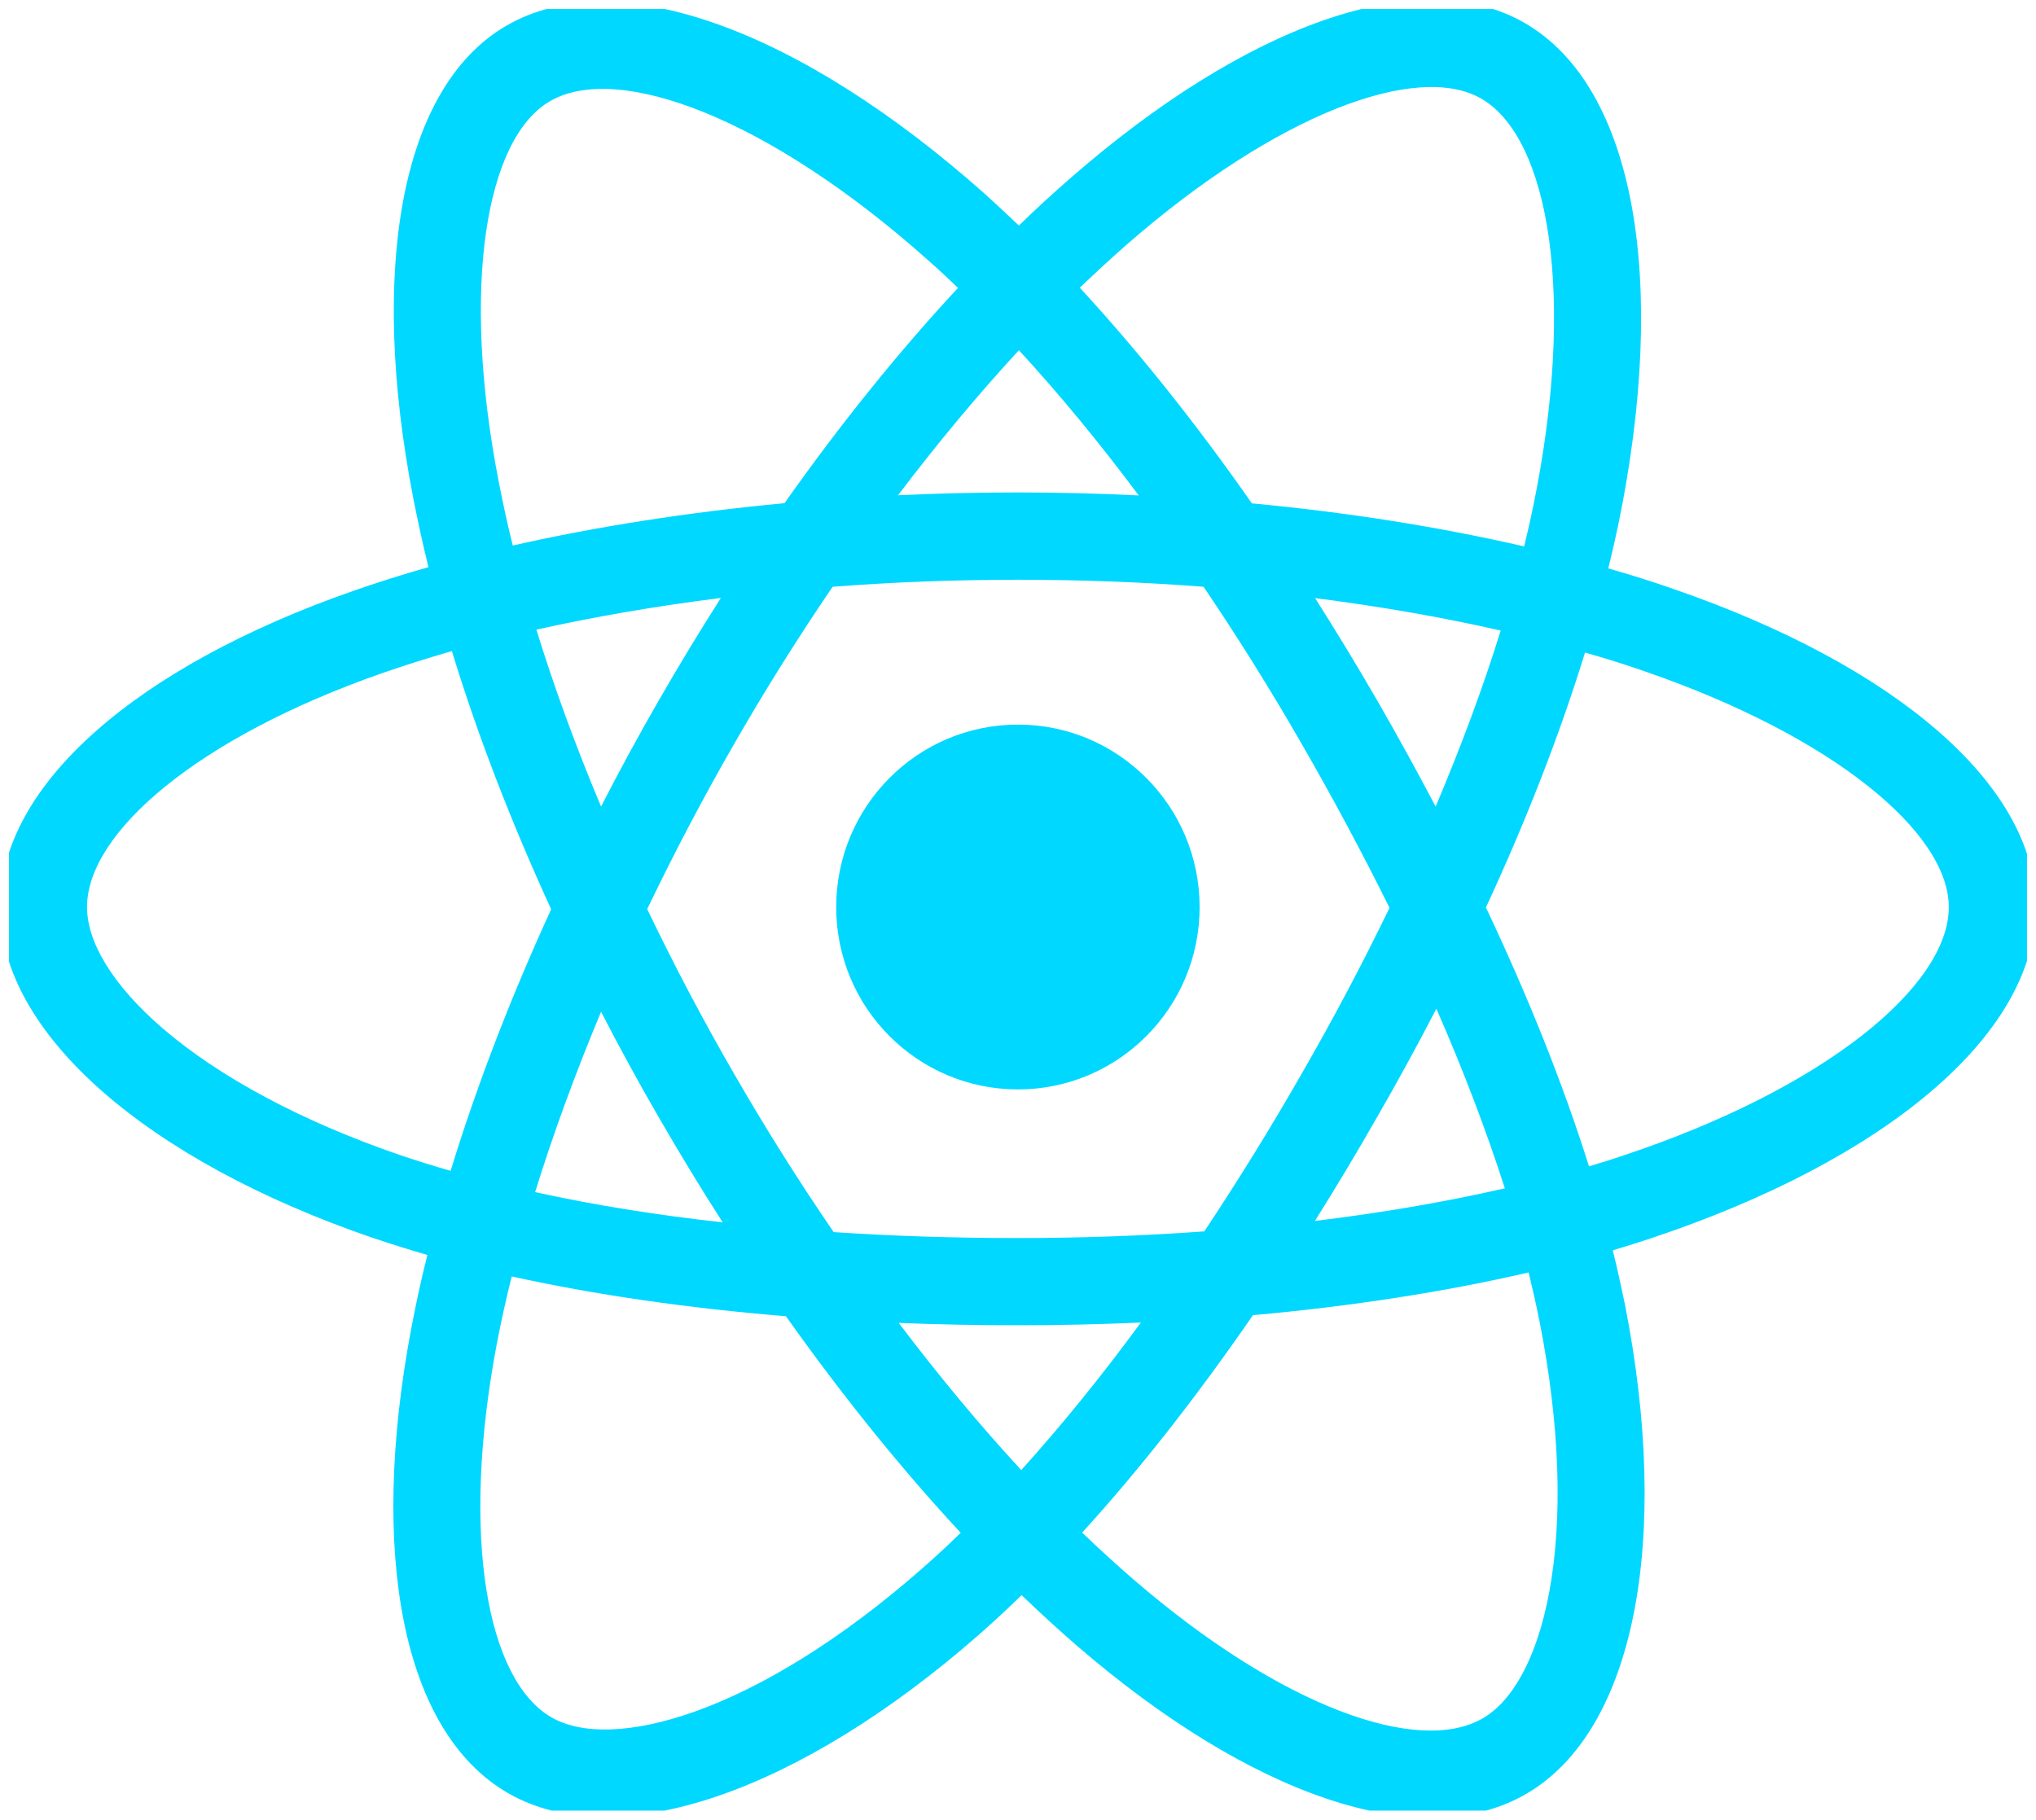 <svg width="113" height="101" viewBox="0 0 113 101" fill="none" xmlns="http://www.w3.org/2000/svg" xmlns:xlink="http://www.w3.org/1999/xlink">
	<desc>
			Created with Pixso.
	</desc>
	<defs>
		<clipPath id="clip9_38">
			<rect rx="-0.5" width="112" height="100" transform="translate(0.5 0.5)" fill="white" fill-opacity="0"/>
		</clipPath>
	</defs>
	<rect rx="-0.5" width="112" height="100" transform="translate(0.5 0.5)" fill="#FFFFFF" fill-opacity="0"/>
	<g clip-path="url(#clip9_38)">
		<path d="M92.9 32.7C91.7 32.28 90.49 31.9 89.26 31.55C89.47 30.71 89.66 29.87 89.83 29.06C92.58 15.64 90.78 4.84 84.63 1.28C78.74 -2.13 69.1 1.42 59.36 9.93C58.4 10.77 57.46 11.63 56.55 12.52C55.93 11.93 55.31 11.35 54.68 10.78C44.47 1.69 34.24 -2.14 28.1 1.43C22.21 4.85 20.47 15.01 22.95 27.72C23.2 28.98 23.47 30.23 23.78 31.48C22.34 31.89 20.94 32.33 19.6 32.8C7.64 36.98 0 43.54 0 50.35C0 57.38 8.2 64.43 20.66 68.7C21.67 69.04 22.69 69.36 23.72 69.66C23.38 71 23.09 72.35 22.83 73.71C20.47 86.2 22.31 96.12 28.18 99.52C34.25 103.03 44.43 99.42 54.35 90.72C55.15 90.01 55.94 89.29 56.7 88.54C57.7 89.5 58.71 90.43 59.76 91.34C69.36 99.63 78.85 102.98 84.71 99.57C90.77 96.05 92.74 85.39 90.19 72.43C89.98 71.42 89.76 70.4 89.51 69.4C90.22 69.19 90.92 68.97 91.61 68.74C104.56 64.43 112.99 57.47 112.99 50.35C112.99 43.52 105.1 36.91 92.9 32.7ZM90.09 64.14C89.47 64.35 88.84 64.55 88.19 64.74C86.76 60.19 84.83 55.36 82.47 50.37C84.73 45.5 86.58 40.73 87.97 36.22C89.13 36.55 90.25 36.9 91.33 37.28C101.79 40.89 108.16 46.23 108.16 50.35C108.16 54.73 101.28 60.42 90.09 64.14ZM85.45 73.37C86.58 79.1 86.74 84.29 85.99 88.34C85.32 91.98 83.97 94.41 82.29 95.38C78.73 97.45 71.12 94.76 62.91 87.67C61.94 86.83 60.99 85.96 60.06 85.07C63.25 81.57 66.43 77.51 69.54 73C75 72.51 80.16 71.71 84.84 70.63C85.06 71.54 85.27 72.45 85.45 73.37ZM38.52 95.02C35.04 96.25 32.27 96.29 30.6 95.32C27.03 93.26 25.55 85.29 27.57 74.61C27.81 73.35 28.09 72.09 28.4 70.85C33.02 71.87 38.15 72.61 43.62 73.06C46.75 77.47 50.02 81.53 53.32 85.08C52.62 85.77 51.9 86.43 51.17 87.07C46.79 90.92 42.39 93.65 38.52 95.02ZM22.22 64.12C16.71 62.23 12.16 59.77 9.04 57.09C6.24 54.68 4.83 52.29 4.83 50.35C4.83 46.22 10.96 40.95 21.19 37.37C22.43 36.94 23.73 36.53 25.08 36.14C26.49 40.76 28.35 45.59 30.59 50.47C28.32 55.42 26.44 60.32 25.01 64.99C24.07 64.72 23.14 64.43 22.22 64.12ZM27.69 26.79C25.56 15.9 26.97 7.68 30.52 5.62C34.3 3.42 42.66 6.56 51.47 14.41C52.05 14.92 52.61 15.44 53.17 15.98C49.88 19.52 46.64 23.54 43.54 27.93C38.23 28.43 33.14 29.22 28.46 30.28C28.17 29.13 27.92 27.96 27.69 26.79L27.69 26.79ZM76.43 38.87C75.32 36.95 74.17 35.06 72.99 33.2C76.59 33.66 80.05 34.26 83.29 35C82.32 38.14 81.1 41.41 79.68 44.77C78.63 42.78 77.55 40.81 76.43 38.87ZM56.55 19.44C58.78 21.86 61.01 24.56 63.2 27.5C58.75 27.28 54.29 27.28 49.84 27.49C52.04 24.59 54.29 21.89 56.55 19.44ZM36.55 38.9C35.44 40.83 34.37 42.79 33.36 44.77C31.95 41.42 30.75 38.13 29.77 34.95C32.99 34.23 36.43 33.64 40.01 33.19C38.81 35.07 37.66 36.97 36.55 38.9L36.55 38.9ZM40.11 67.85C36.41 67.44 32.92 66.88 29.7 66.17C30.7 62.94 31.93 59.58 33.36 56.16C34.38 58.14 35.45 60.1 36.57 62.03C37.71 64.01 38.9 65.96 40.11 67.85ZM56.68 81.6C54.39 79.12 52.11 76.38 49.88 73.43C52.05 73.52 54.25 73.56 56.5 73.56C58.8 73.56 61.07 73.51 63.32 73.41C61.12 76.41 58.89 79.15 56.68 81.6ZM79.72 55.99C81.23 59.44 82.5 62.78 83.52 65.96C80.24 66.71 76.7 67.32 72.98 67.77C74.17 65.87 75.33 63.94 76.44 61.99C77.58 60.02 78.67 58.01 79.72 55.99ZM72.26 59.57C70.55 62.56 68.74 65.49 66.84 68.35C63.4 68.6 59.95 68.72 56.5 68.72C52.98 68.72 49.56 68.61 46.27 68.39C44.31 65.53 42.47 62.6 40.74 59.6L40.74 59.6C39.02 56.62 37.41 53.57 35.92 50.46C37.41 47.36 39.01 44.31 40.73 41.32L40.73 41.32C42.44 38.34 44.27 35.42 46.21 32.57C49.57 32.31 53.01 32.18 56.49 32.18L56.5 32.18C59.99 32.18 63.44 32.31 66.8 32.57C68.72 35.41 70.54 38.32 72.25 41.3C73.97 44.28 75.59 47.31 77.12 50.39C75.61 53.51 73.99 56.57 72.26 59.57ZM82.22 5.48C86 7.67 87.48 16.5 85.1 28.08C84.95 28.82 84.78 29.57 84.59 30.33C79.9 29.25 74.81 28.44 69.48 27.94C66.38 23.5 63.16 19.47 59.93 15.97C60.78 15.16 61.64 14.36 62.53 13.58C70.87 6.3 78.67 3.42 82.22 5.48ZM56.5 40.22C62.07 40.22 66.58 44.76 66.58 50.35C66.58 55.94 62.07 60.47 56.5 60.47C50.92 60.47 46.41 55.94 46.41 50.35C46.41 44.76 50.92 40.22 56.5 40.22Z" fill="#00D8FF" fill-opacity="1" fill-rule="nonzero"/>
	</g>
</svg>
